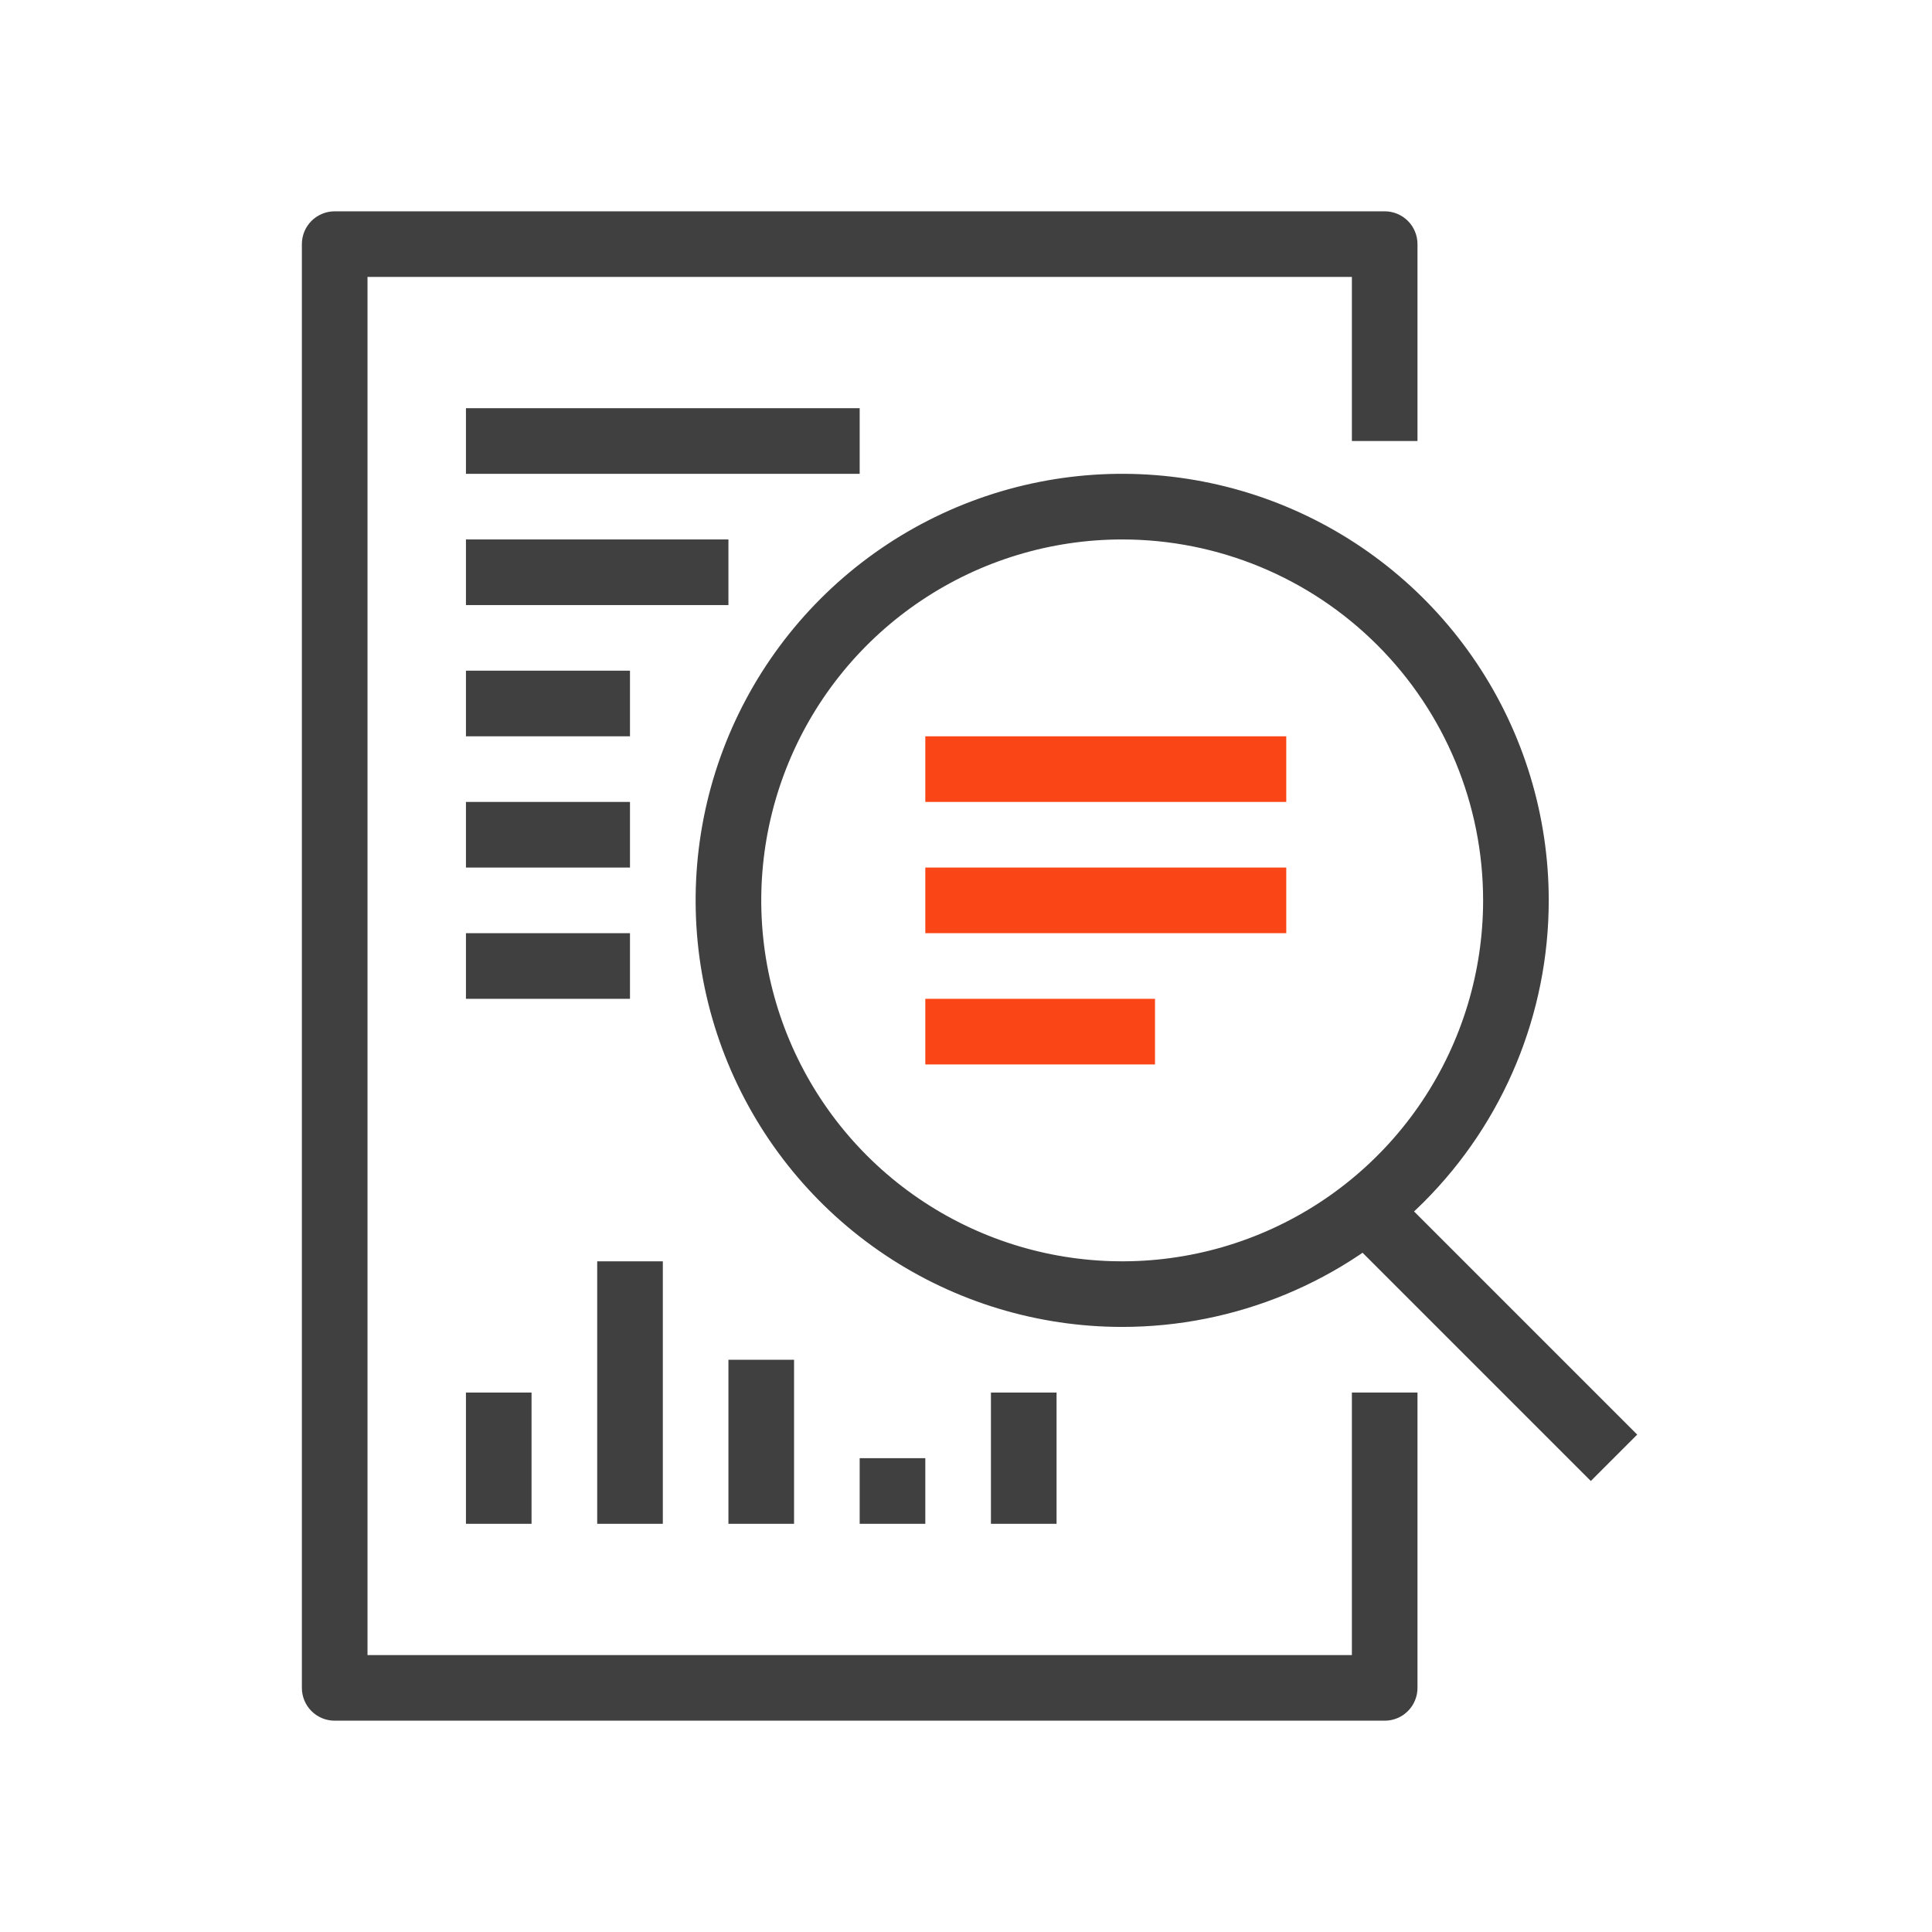 <svg width="64" height="64" viewBox="0 0 64 64" fill="none" xmlns="http://www.w3.org/2000/svg">
<path d="M37.174 43.956C34.379 43.956 31.647 43.128 29.323 41.575C27 40.023 25.189 37.816 24.119 35.234C23.05 32.652 22.77 29.81 23.315 27.069C23.86 24.328 25.206 21.811 27.182 19.834C29.158 17.858 31.676 16.512 34.417 15.967C37.158 15.422 39.999 15.702 42.581 16.771C45.163 17.841 47.37 19.652 48.923 21.976C50.476 24.299 51.304 27.031 51.304 29.826C51.304 33.574 49.816 37.168 47.166 39.818C44.516 42.468 40.922 43.956 37.174 43.956ZM37.174 17.87C34.809 17.87 32.497 18.571 30.531 19.885C28.565 21.198 27.032 23.066 26.128 25.25C25.223 27.435 24.986 29.839 25.447 32.159C25.909 34.478 27.047 36.608 28.719 38.281C30.392 39.953 32.522 41.092 34.841 41.553C37.161 42.014 39.565 41.778 41.749 40.873C43.934 39.968 45.802 38.435 47.115 36.469C48.429 34.502 49.13 32.191 49.13 29.826C49.13 26.655 47.871 23.614 45.628 21.372C43.386 19.129 40.345 17.87 37.174 17.87Z" fill="#404040"/>
<path d="M45.542 38.83L44.005 40.367L52.698 49.06L54.235 47.523L45.542 38.83Z" fill="#404040"/>
<path d="M28.478 13.522H15.435V15.696H28.478V13.522Z" fill="#404040"/>
<path d="M24.13 17.87H15.435V20.044H24.13V17.87Z" fill="#404040"/>
<path d="M20.869 22.217H15.435V24.391H20.869V22.217Z" fill="#404040"/>
<path d="M20.869 26.565H15.435V28.739H20.869V26.565Z" fill="#404040"/>
<path d="M20.869 30.913H15.435V33.087H20.869V30.913Z" fill="#404040"/>
<path d="M42.609 24.391H30.652V26.565H42.609V24.391Z" fill="#FA4616"/>
<path d="M42.609 28.739H30.652V30.913H42.609V28.739Z" fill="#FA4616"/>
<path d="M38.261 33.087H30.652V35.261H38.261V33.087Z" fill="#FA4616"/>
<path d="M17.608 46.13H15.435V50.478H17.608V46.13Z" fill="#404040"/>
<path d="M21.957 41.783H19.783V50.478H21.957V41.783Z" fill="#404040"/>
<path d="M26.304 45.044H24.13V50.478H26.304V45.044Z" fill="#404040"/>
<path d="M30.652 48.304H28.478V50.478H30.652V48.304Z" fill="#404040"/>
<path d="M35 46.13H32.826V50.478H35V46.13Z" fill="#404040"/>
<path d="M45.87 57H11.087C10.799 57 10.522 56.886 10.318 56.682C10.114 56.478 10 56.201 10 55.913V8.087C10 7.799 10.114 7.522 10.318 7.318C10.522 7.115 10.799 7 11.087 7H45.87C46.158 7 46.434 7.115 46.638 7.318C46.842 7.522 46.956 7.799 46.956 8.087V14.609H44.783V9.174H12.174V54.826H44.783V46.13H46.956V55.913C46.956 56.201 46.842 56.478 46.638 56.682C46.434 56.886 46.158 57 45.87 57Z" fill="#404040"/>
</svg>
